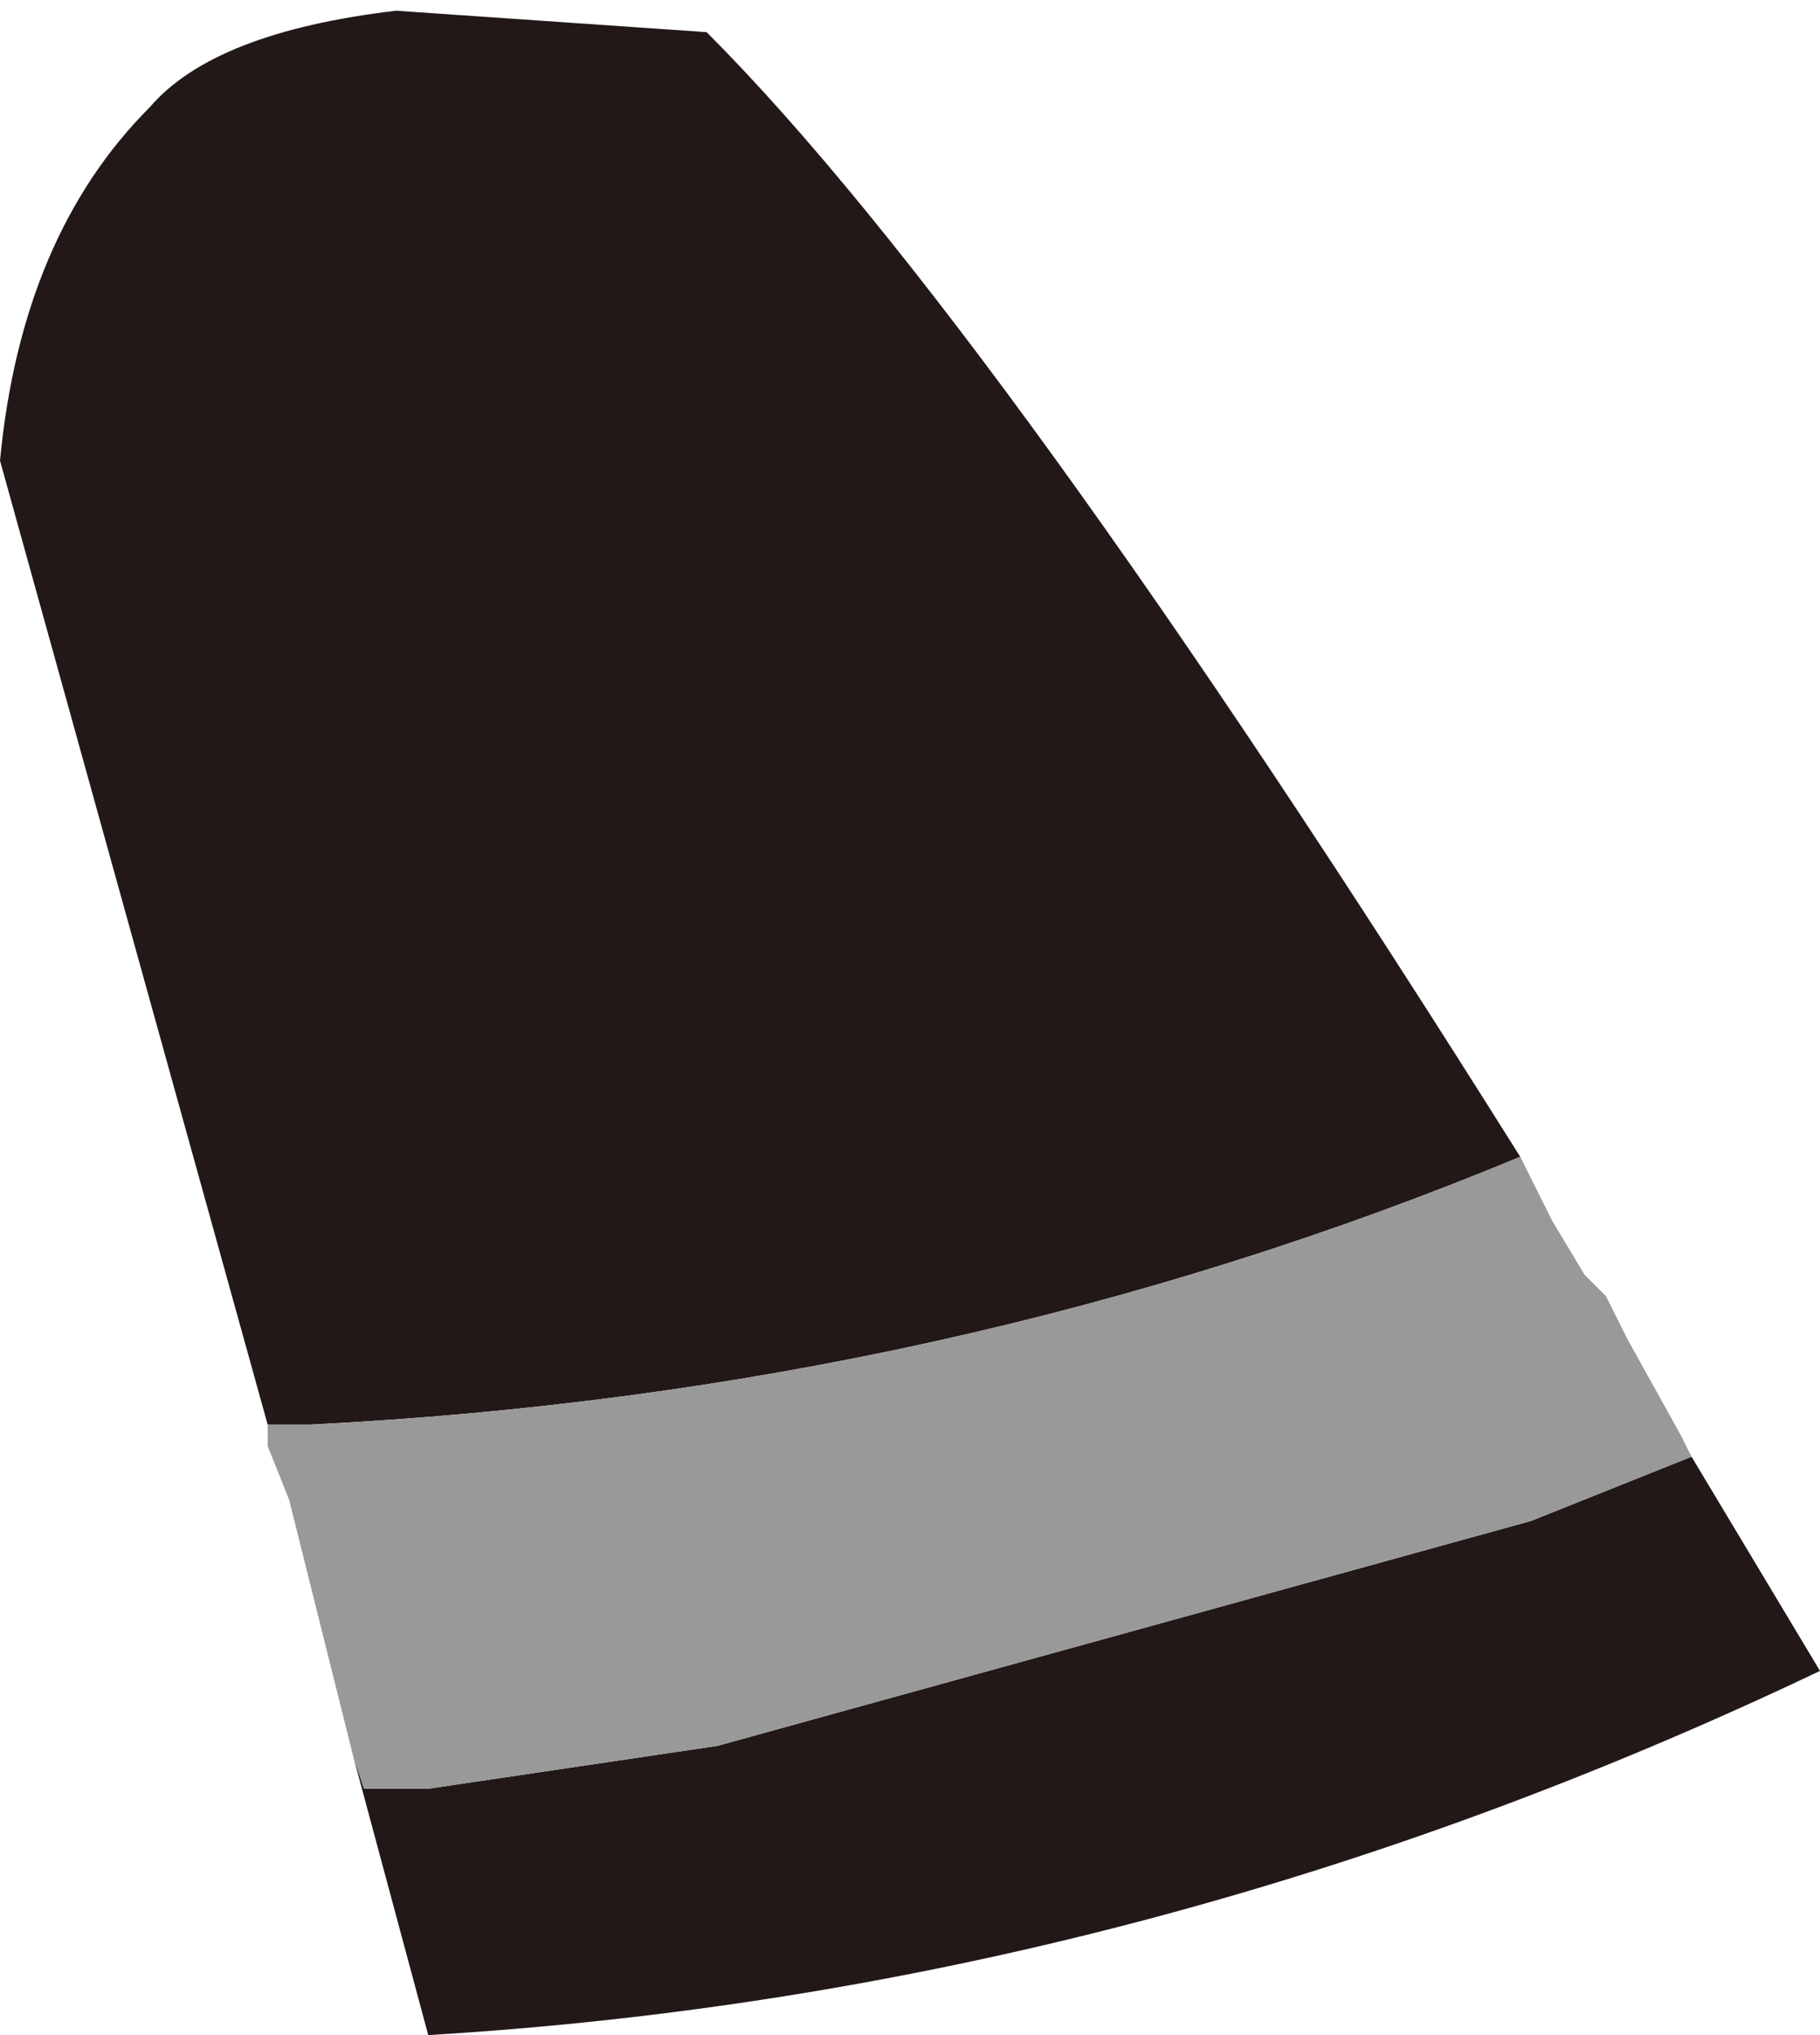 <svg xmlns="http://www.w3.org/2000/svg" xmlns:ffdec="https://www.free-decompiler.com/flash" xmlns:xlink="http://www.w3.org/1999/xlink" ffdec:objectType="frame" width="8.5" height="9.5"><use ffdec:characterId="3" xlink:href="#a" width="8.5" height="9.5"/><defs><g id="a" fill-rule="evenodd"><path fill="#231818" d="M1.25 6.65 0 2.15Q.1 1.1.7.5 1 .15 1.85.05l1.45.1Q4.65 1.5 7.1 5.4 4.45 6.5 1.45 6.65zm6.65.15.6 1Q5.35 9.3 2 9.5l-.35-1.3.05.15H2l1.35-.2 3.8-1.05z"/><path fill="#999" d="m7.1 5.4.15.3.15.25.1.1.1.2.25.45.05.1-.75.3-3.8 1.05-1.35.2h-.3l-.05-.15-.2-.8-.1-.4-.1-.25v-.1h.2q3-.15 5.65-1.25"/></g></defs></svg>